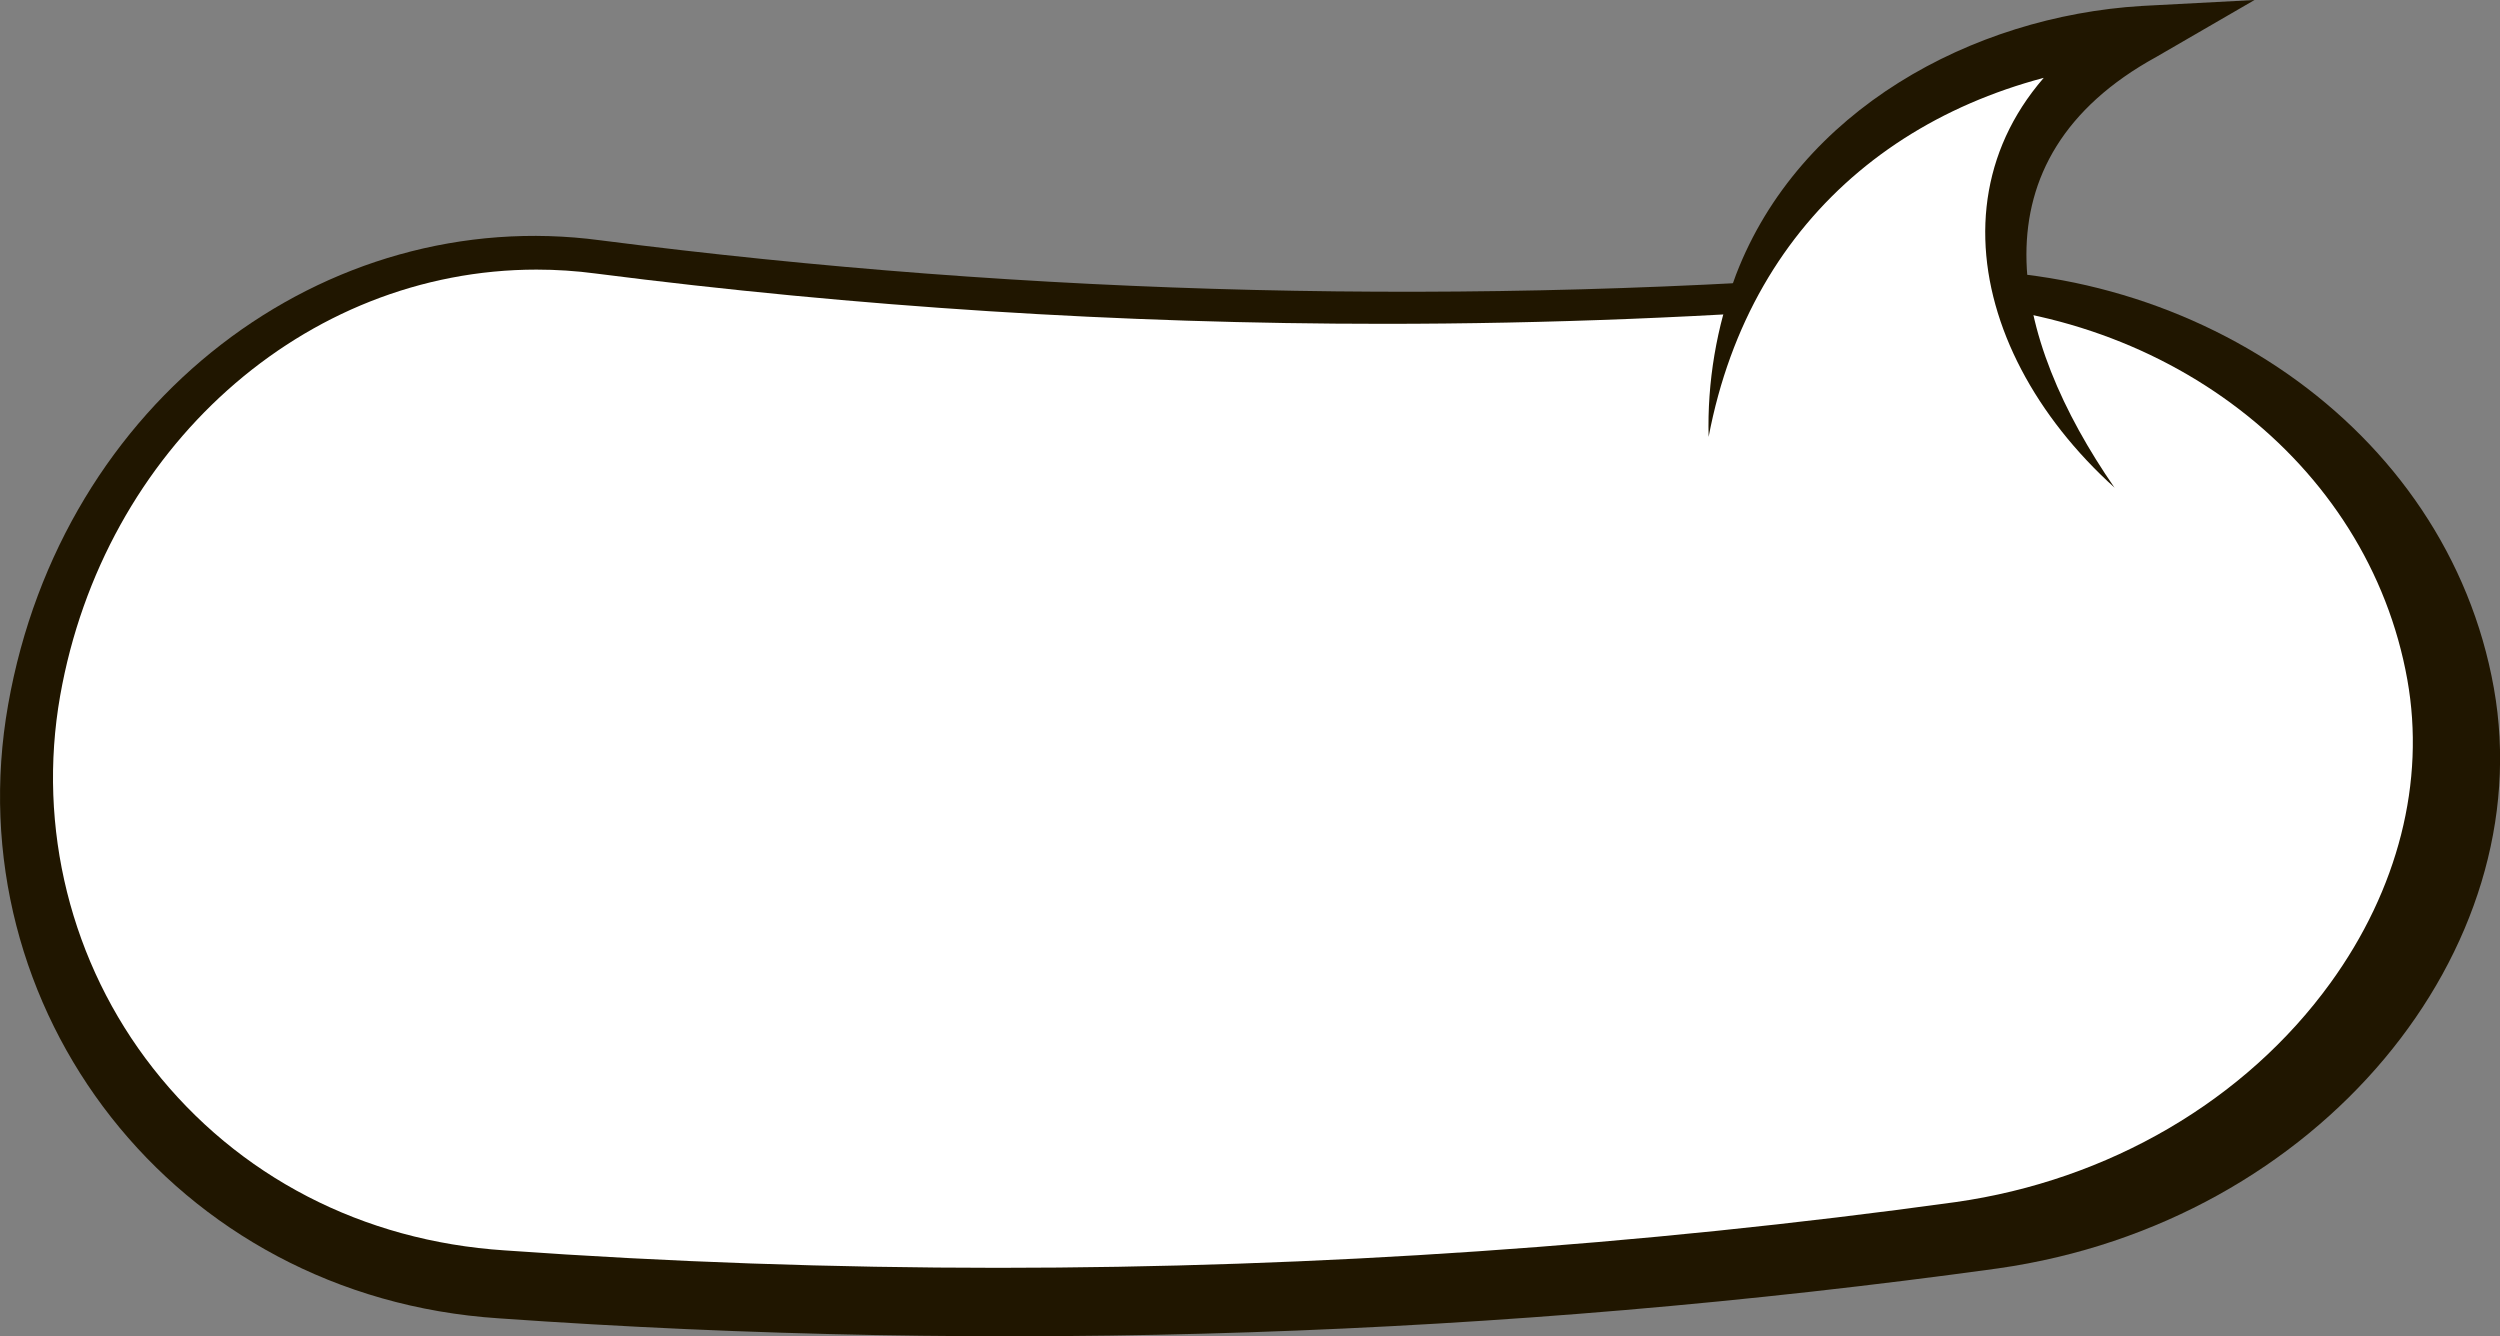 <?xml version="1.0" encoding="UTF-8"?>
<svg id="Layer_2" data-name="Layer 2" xmlns="http://www.w3.org/2000/svg" viewBox="0 0 134.64 71.96">
  <rect x="0" y="0" width="134.64" height="71.96" fill="#808080" stroke="none"/>
  <defs>
    <style>
      .cls-1 {
        fill: #fff;
      }

      .cls-2 {
        fill: #201600;
      }
    </style>
  </defs>
  <g id="Objects">
    <g>
      <path class="cls-2" d="M.44,37.94C3.34,21.53,17.53,10.97,32.32,12.94c23.38,3,47,3.57,70.52,1.69,14.91-1.07,28.96,8.33,31.47,22.43h0c2.51,14.05-9.35,28.78-26.7,31.25-26.74,3.69-53.79,4.59-80.75,2.69C9.33,69.85-2.46,54.3,.44,37.94H.44Z"/>
      <path class="cls-1" d="M28.9,14.52c1.06,0,2.13,.07,3.18,.21,14.03,1.8,28.3,2.71,42.44,2.71,8.83,0,17.77-.36,26.58-1.06,.68-.05,1.39-.07,2.09-.07,13.24,0,24.36,8.53,26.46,20.3,.98,5.49-.49,11.29-4.15,16.34-4.58,6.32-11.93,10.62-20.18,11.79-17.03,2.35-34.38,3.54-51.57,3.54-8.82,0-17.77-.31-26.58-.94-7.64-.5-14.36-3.98-18.93-9.81-4.43-5.65-6.25-12.96-5-20.06,2.35-13.3,13.14-22.95,25.66-22.95Z"/>
      <g>
        <path class="cls-1" d="M113.9,26.28s-14.25-15.23,1.5-24.49c0,0-21.38,.74-23.38,21.74"/>
        <path class="cls-2" d="M113.9,26.28c-8.54-7.7-10.32-19.43,.75-25.76,0,0,.8,2.74,.8,2.74-11.97,1.06-21.13,8.15-23.43,20.27-.08-2.94,.42-5.92,1.48-8.75C96.9,5.95,106.18,.88,115.35,.32c0,0,6.07-.32,6.07-.32l-5.28,3.06c-10.07,5.52-7.86,15.12-2.25,23.22h0Z"/>
      </g>
    </g>
  </g>
</svg>